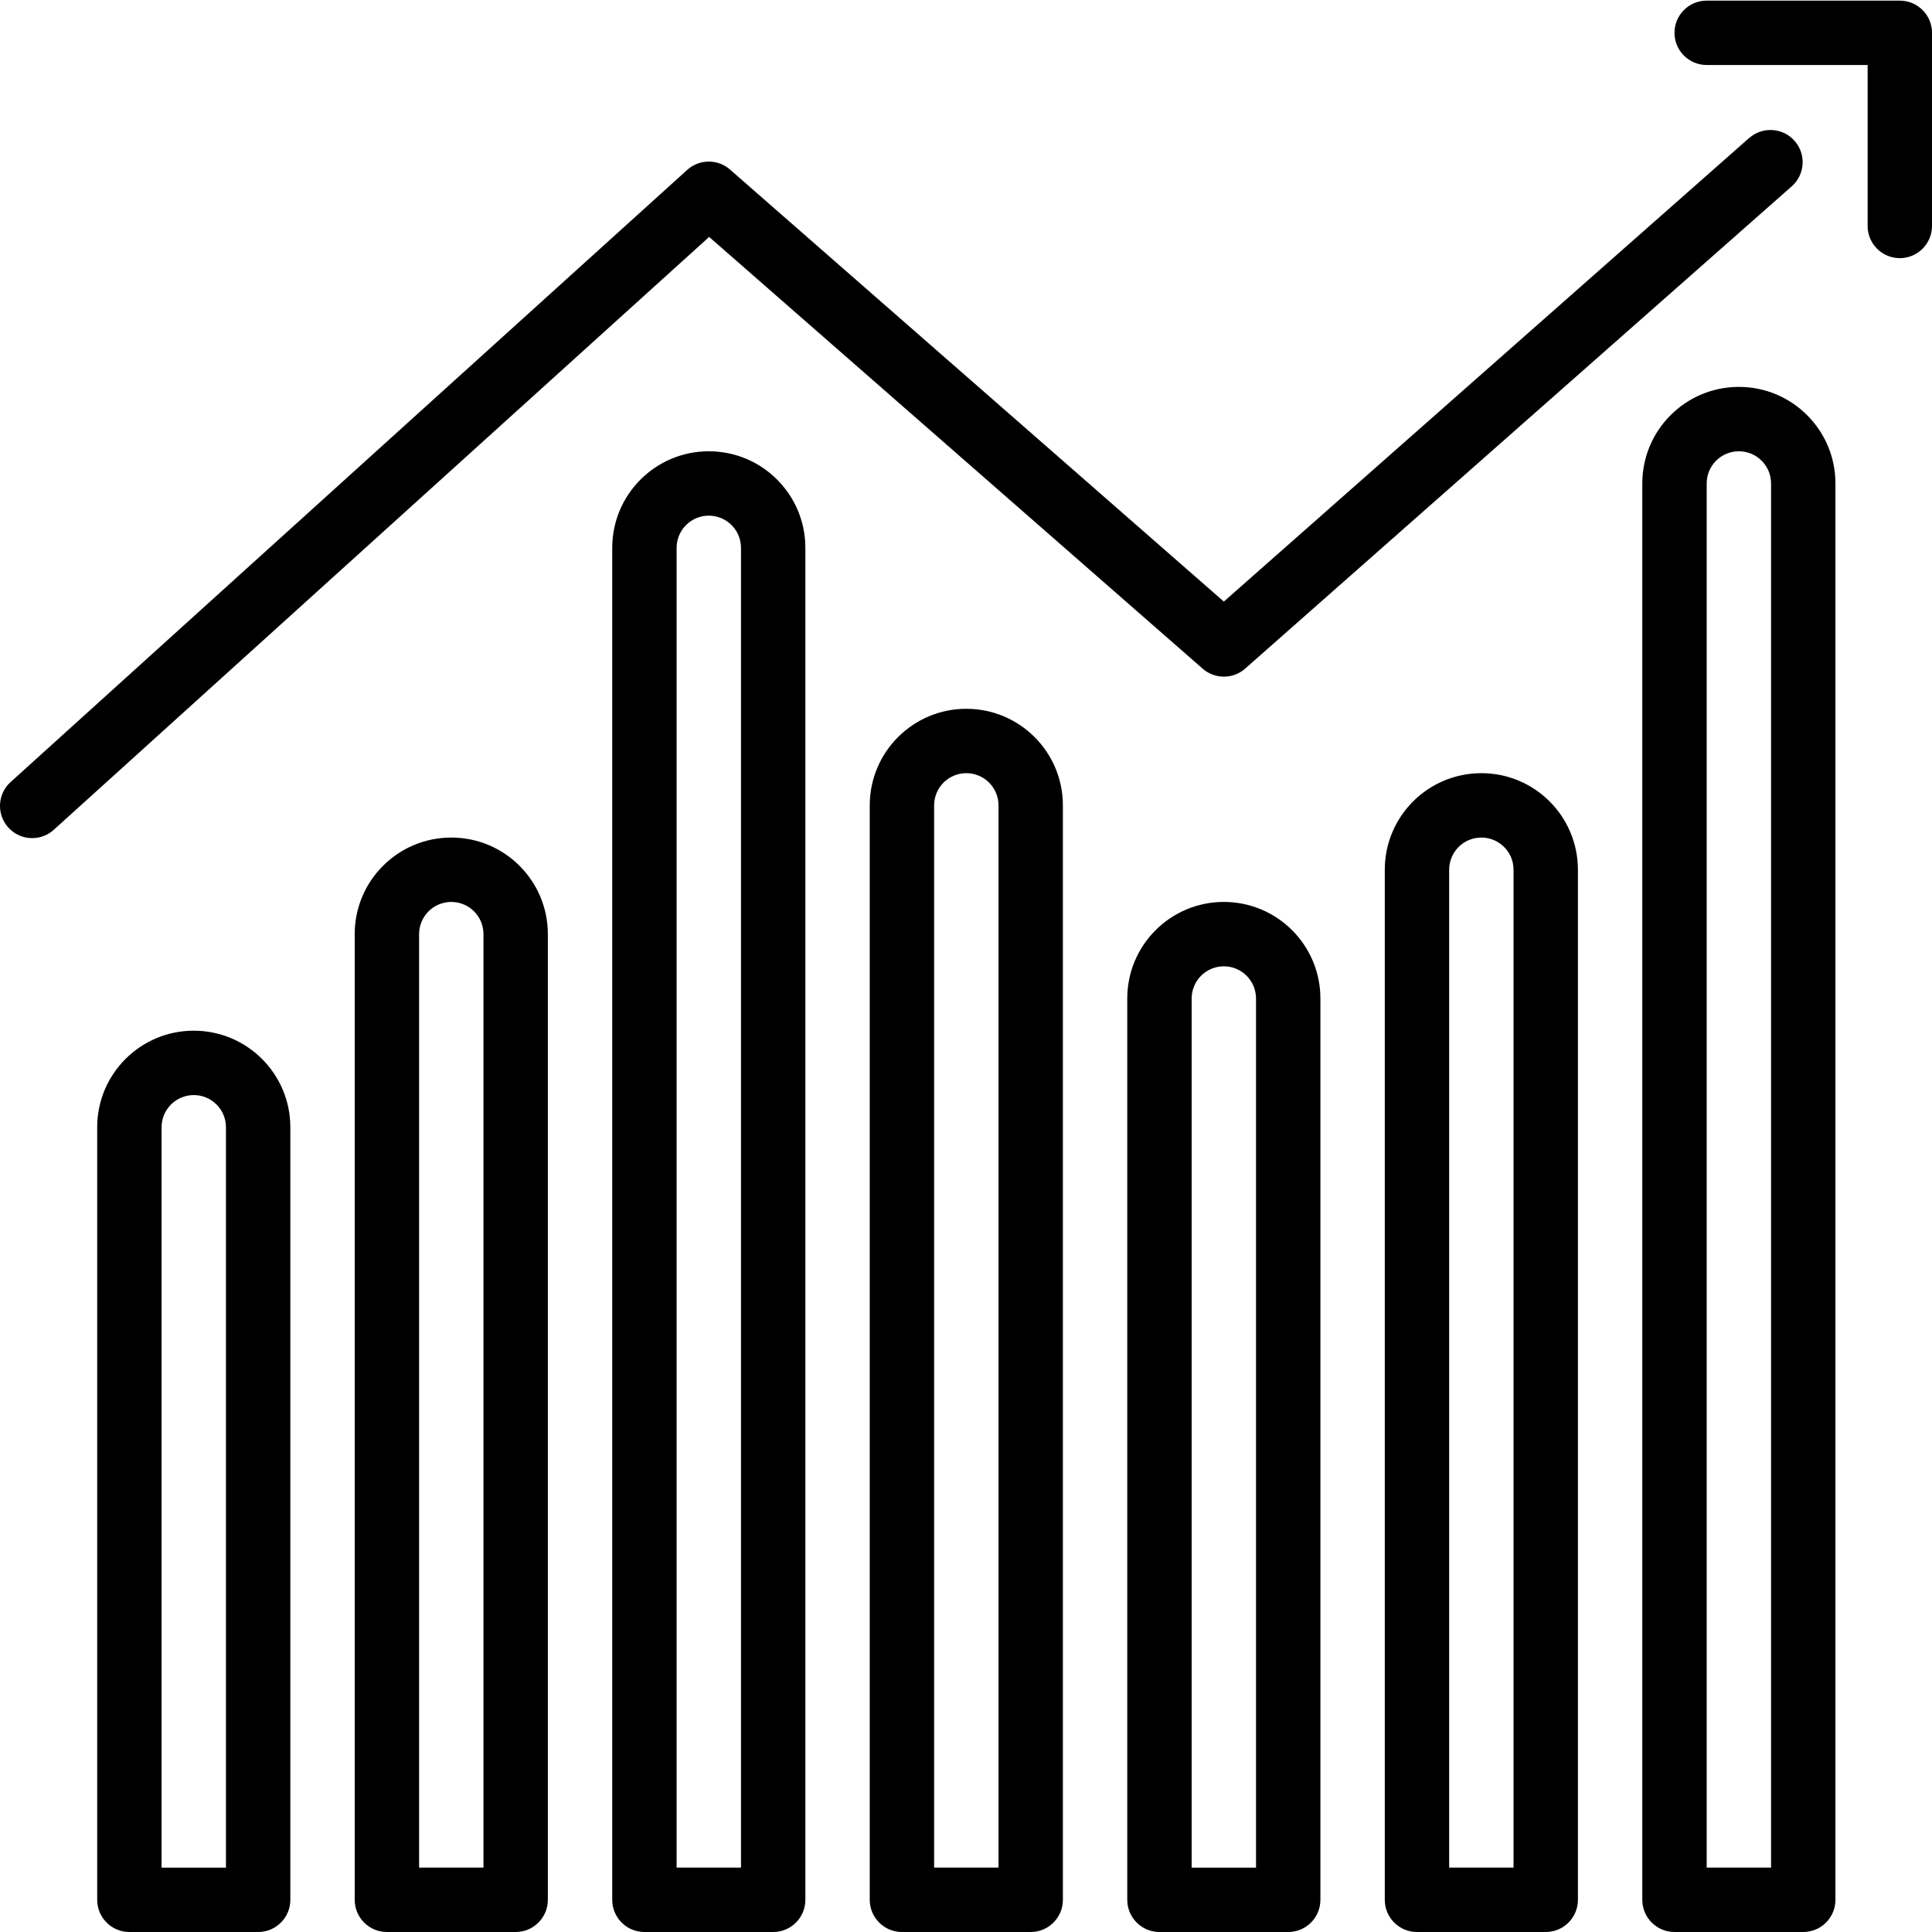 <svg height="480pt" viewBox="0 0 480.154 480" width="480pt" xmlns="http://www.w3.org/2000/svg"><path d="m320.156 480.078c4.418 0 8-3.582 8-8v-224c0-13.254-10.746-24-24-24-13.258 0-24 10.746-24 24v224c0 4.418 3.578 8 8 8zm-24-232c0-4.418 3.578-8 8-8 4.418 0 8 3.582 8 8v216h-16zm0 0"/><path d="m392.156 472.078v-256c0-13.254-10.746-24-24-24-13.258 0-24 10.746-24 24v256c0 4.418 3.578 8 8 8h32c4.418 0 8-3.582 8-8zm-16-8h-16v-248c0-4.418 3.578-8 8-8 4.418 0 8 3.582 8 8zm0 0"/><path d="m256.156 480.078c4.418 0 8-3.582 8-8v-272c0-13.254-10.746-24-24-24-13.258 0-24 10.746-24 24v272c0 4.418 3.578 8 8 8zm-24-280c0-4.418 3.578-8 8-8 4.418 0 8 3.582 8 8v264h-16zm0 0"/><path d="m64.156 480.078c4.418 0 8-3.582 8-8v-192c0-13.254-10.746-24-24-24-13.258 0-24 10.746-24 24v192c0 4.418 3.578 8 8 8zm-24-200c0-4.418 3.578-8 8-8 4.418 0 8 3.582 8 8v184h-16zm0 0"/><path d="m136.156 472.078v-240c0-13.254-10.746-24-24-24-13.258 0-24 10.746-24 24v240c0 4.418 3.578 8 8 8h32c4.418 0 8-3.582 8-8zm-16-8h-16v-232c0-4.418 3.578-8 8-8 4.418 0 8 3.582 8 8zm0 0"/><path d="m456.156 472.078v-352c0-13.254-10.746-24-24-24-13.258 0-24 10.746-24 24v352c0 4.418 3.578 8 8 8h32c4.418 0 8-3.582 8-8zm-16-8h-16v-344c0-4.418 3.578-8 8-8 4.418 0 8 3.582 8 8zm0 0"/><path d="m434.867 34.078-130.711 115.352-122.738-107.375c-3.055-2.668-7.625-2.629-10.633.094l-168 152c-2.203 1.895-3.207 4.84-2.621 7.688.59 2.848 2.676 5.152 5.453 6.016 2.773.867 5.801.16 7.906-1.848l162.719-147.199 122.648 107.297c3.02 2.648 7.531 2.648 10.551 0l136-120c3.188-2.949 3.441-7.902.57-11.164-2.871-3.258-7.82-3.629-11.145-.836zm0 0"/><path d="m472.156.078h-48c-4.422 0-8 3.582-8 8s3.578 8 8 8h40v40c0 4.418 3.578 8 8 8 4.418 0 8-3.582 8-8v-48c0-4.418-3.582-8-8-8zm0 0"/><path d="m192.156 480.078c4.418 0 8-3.582 8-8v-336c0-13.254-10.746-24-24-24-13.258 0-24 10.746-24 24v336c0 4.418 3.578 8 8 8zm-24-344c0-4.418 3.578-8 8-8 4.418 0 8 3.582 8 8v328h-16zm0 0"/></svg>
